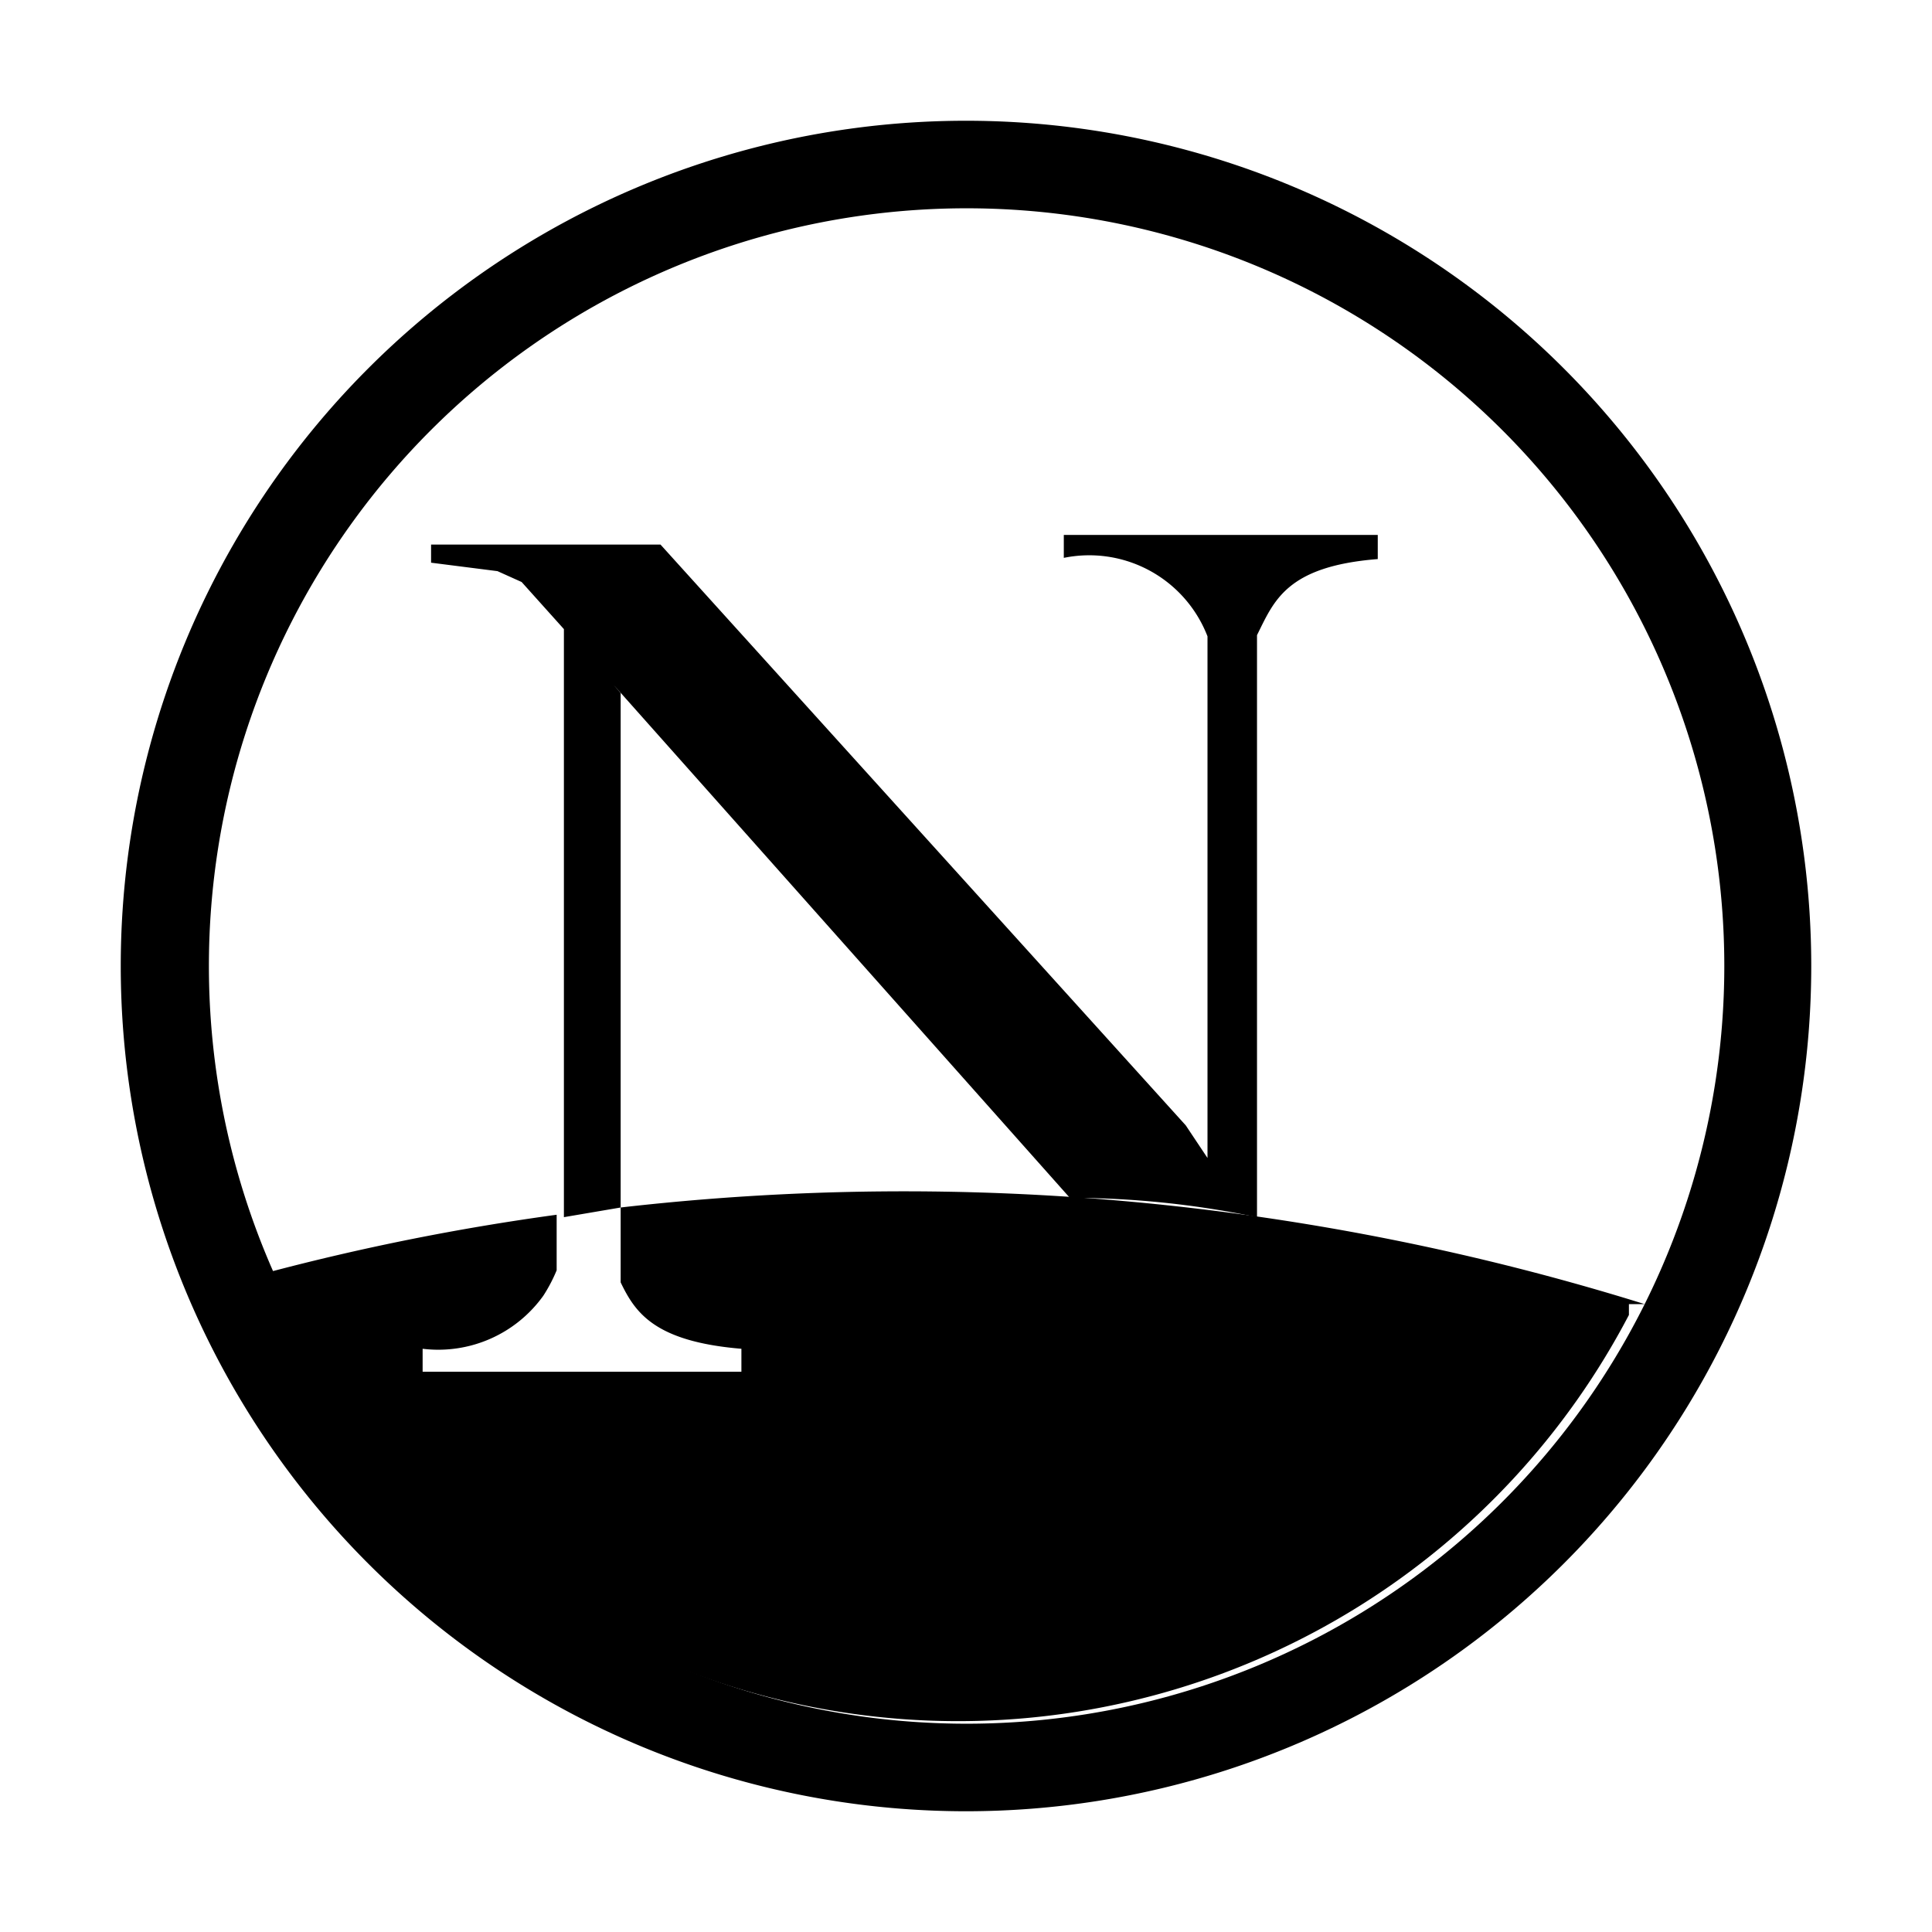 <svg xmlns="http://www.w3.org/2000/svg" viewBox="0 0 16 16"><title>netscape</title><path d="M8,1A7,7,0,0,0,1,8H1A7,7,0,0,0,15,8h0A7,7,0,0,0,8,1Zm6.28,7A6.27,6.27,0,0,1,1.73,8h0A6.27,6.27,0,1,1,14.28,8Z"/><path d="M4.32,4.82l.35.39v4.87L5.14,10V5.74l-.06-.07h0L8.86,9.92q.78,0,1.55.16V5.26h0c.14-.28.24-.57,1-.63V4.43H8.81l0,.19A1.05,1.05,0,0,1,10,5.27V9.59l-.18-.27L5.47,4.51l-1.9,0v.15l.55.07Z"/><path d="M13.62,10.8A20.61,20.61,0,0,0,5.14,10v.53h0l0,.09c.12.25.28.49,1,.55v.19H3.5l0-.19a1.07,1.07,0,0,0,1-.44,1.29,1.29,0,0,0,.11-.21v-.46a19.78,19.78,0,0,0-2.4.48,4.18,4.18,0,0,0,.33.64,6.27,6.27,0,0,0,10.95-.29h0l0-.09h0Z"/></svg>